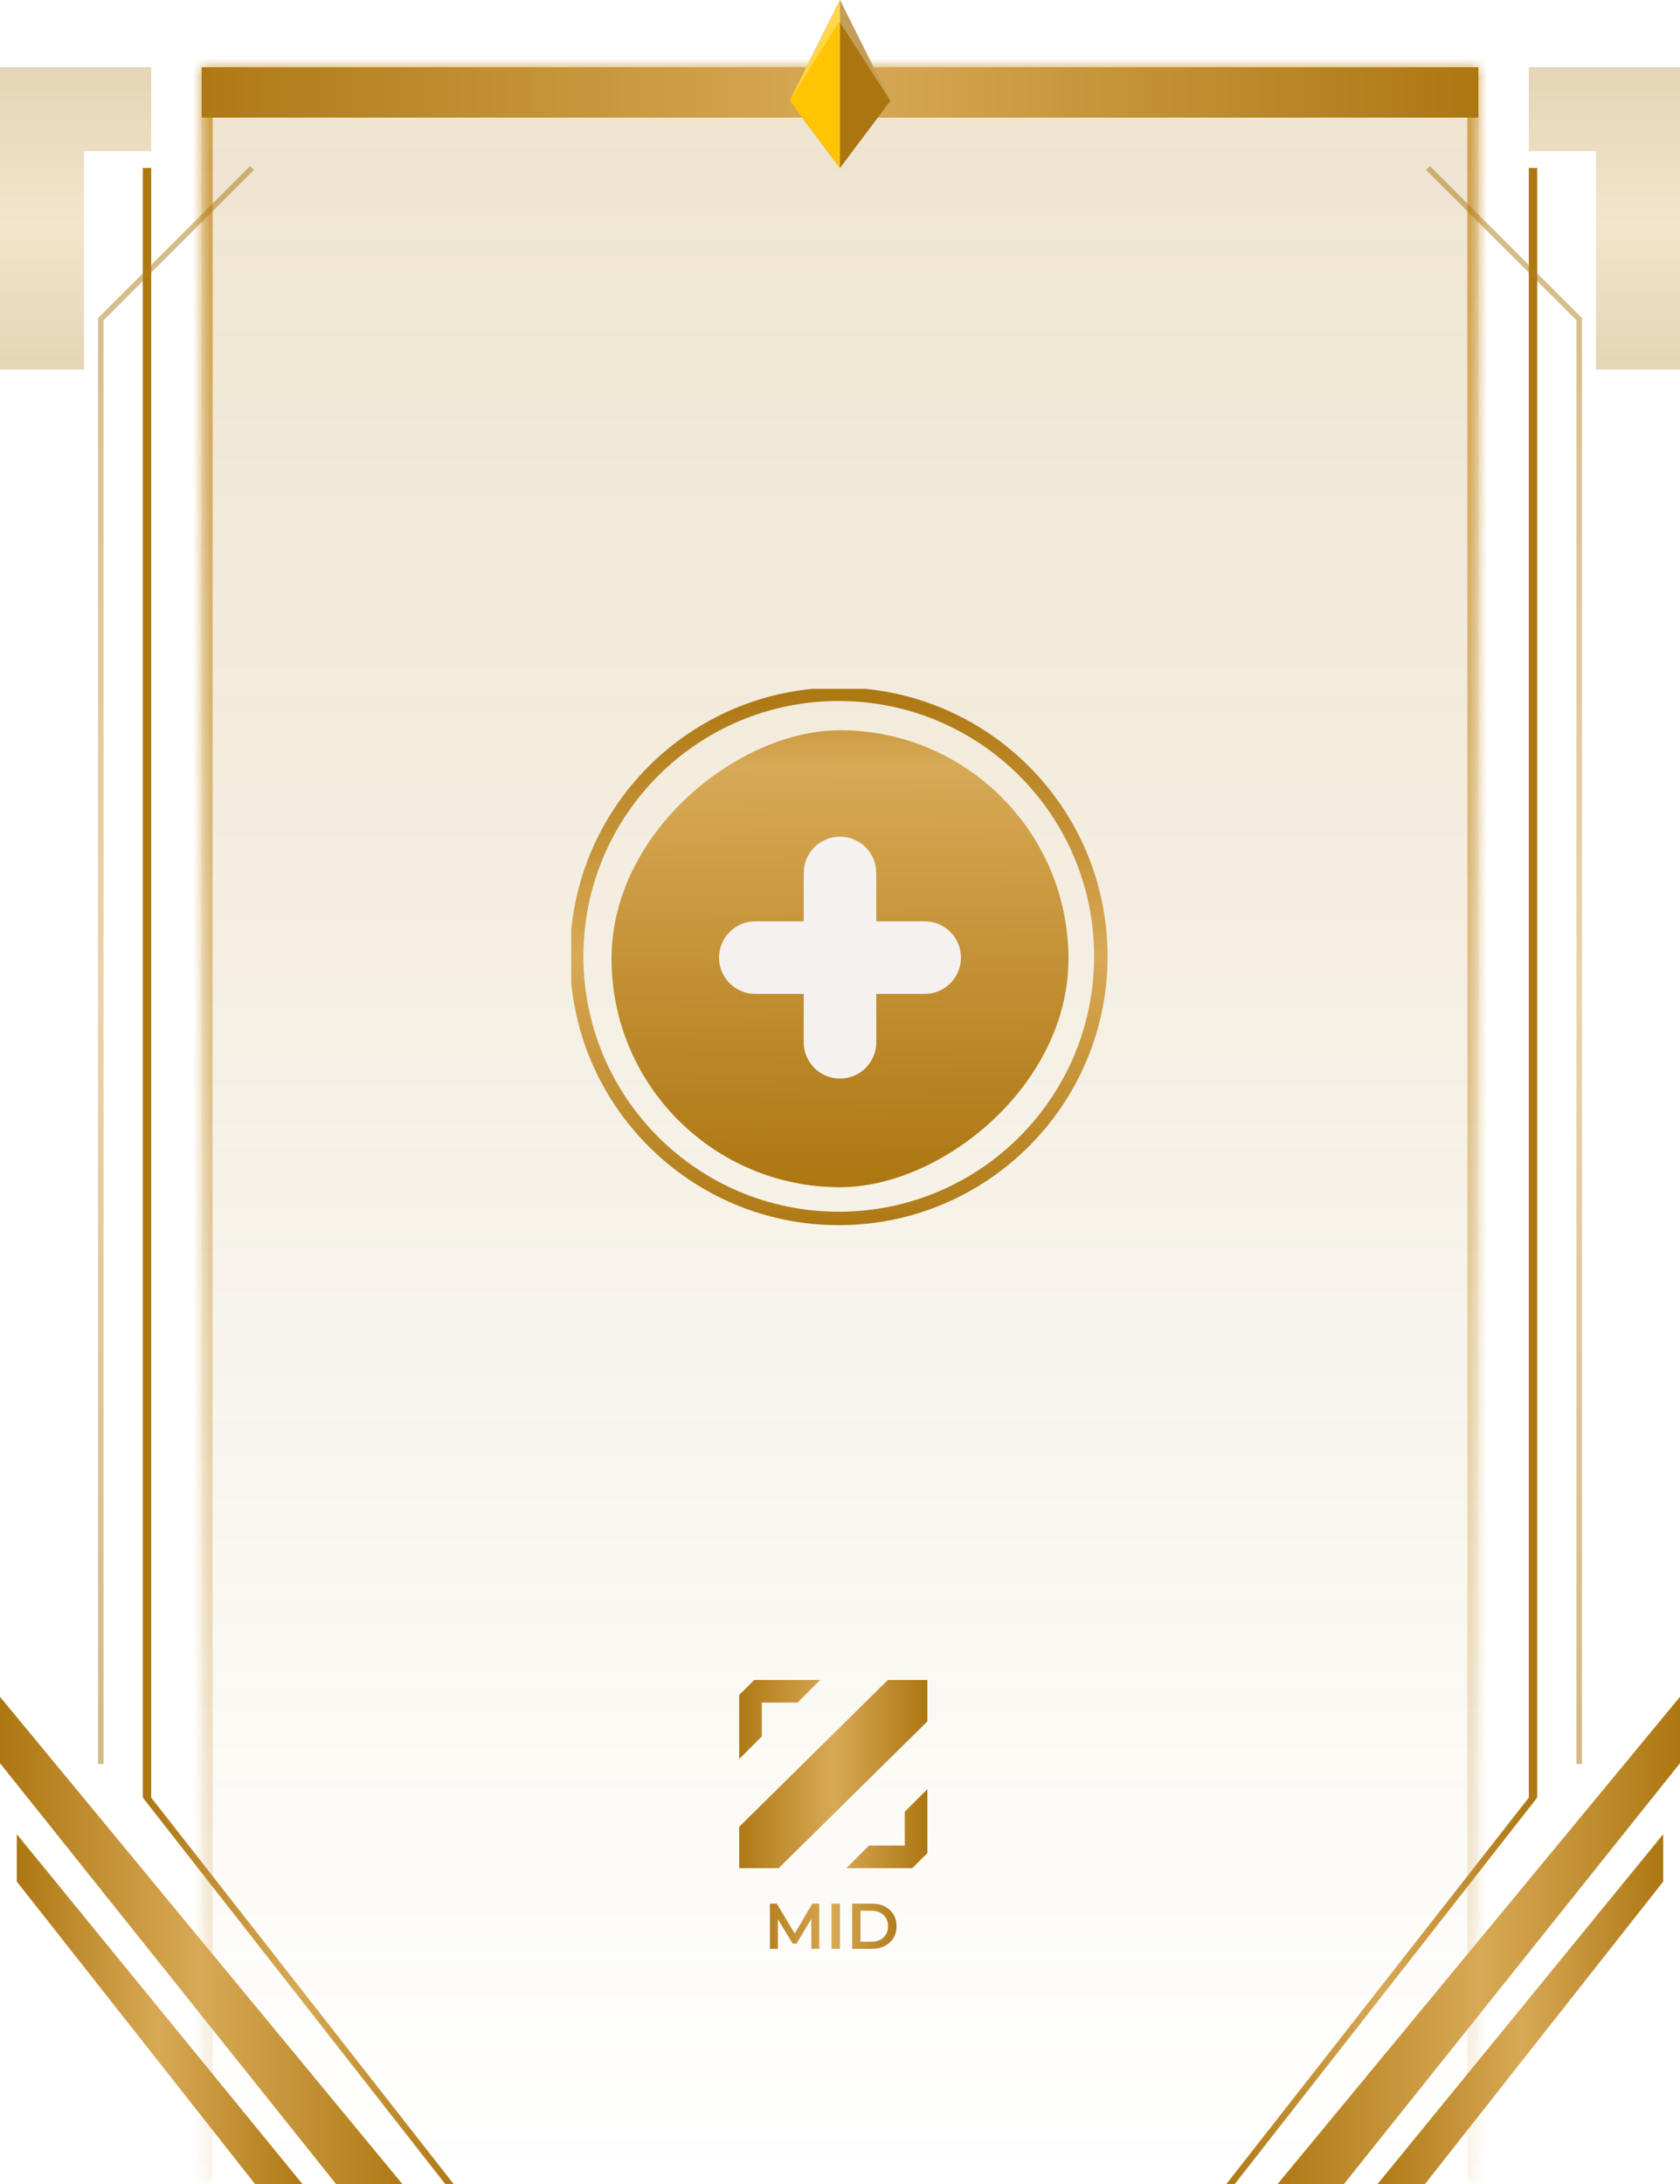 <svg width="100" height="130" viewBox="0 0 100 130" fill="none" xmlns="http://www.w3.org/2000/svg">
<g id="mid-empty">
<g id="Rectangle 213" filter="url(#filter0_b_965_14691)">
<mask id="path-1-inside-1_965_14691" fill="white">
<path d="M12 4H88V130H12V4Z"/>
</mask>
<path d="M12 4H88V130H12V4Z" fill="url(#paint0_linear_965_14691)" fill-opacity="0.2"/>
<path d="M12 4V3.341H11.341V4H12ZM88 4H88.659V3.341H88V4ZM12 4.659H88V3.341H12V4.659ZM87.341 4V130H88.659V4H87.341ZM12.659 130V4H11.341V130H12.659Z" fill="url(#paint1_linear_965_14691)" mask="url(#path-1-inside-1_965_14691)"/>
</g>
<rect id="Rectangle 214" x="12" y="4" width="76" height="3" fill="url(#paint2_linear_965_14691)"/>
<g id="Group 221">
<path id="Vector 145" d="M100 101L76.049 130H80L100 104.951V101Z" fill="url(#paint3_linear_965_14691)"/>
<path id="Vector 146" d="M99 109.178L82 130H84.822L99 112V109.178Z" fill="url(#paint4_linear_965_14691)"/>
<path id="Vector 149 (Stroke)" fill-rule="evenodd" clip-rule="evenodd" d="M91 107V10H91.5V107L73.5 130H73L91 107Z" fill="url(#paint5_linear_965_14691)"/>
<path id="Vector 150 (Stroke)" opacity="0.5" fill-rule="evenodd" clip-rule="evenodd" d="M93.835 19.068L84.884 10.116L85.116 9.884L94.165 18.932V105H93.835V19.068Z" fill="url(#paint6_linear_965_14691)"/>
<path id="Vector 153" opacity="0.3" d="M100 4H91V9H95V22H100V4Z" fill="url(#paint7_linear_965_14691)"/>
</g>
<g id="Group 222">
<path id="Vector 145_2" d="M0 101L23.951 130H20L0 104.951V101Z" fill="url(#paint8_linear_965_14691)"/>
<path id="Vector 146_2" d="M1 109.178L18 130H15.178L1 112V109.178Z" fill="url(#paint9_linear_965_14691)"/>
<path id="Vector 149 (Stroke)_2" fill-rule="evenodd" clip-rule="evenodd" d="M9 107V10H8.5V107L26.5 130H27L9 107Z" fill="url(#paint10_linear_965_14691)"/>
<path id="Vector 150 (Stroke)_2" opacity="0.5" fill-rule="evenodd" clip-rule="evenodd" d="M6.165 19.068L15.116 10.116L14.884 9.884L5.835 18.932V105H6.165V19.068Z" fill="url(#paint11_linear_965_14691)"/>
<path id="Vector 153_2" opacity="0.3" d="M0 4H9V9H5V22H0V4Z" fill="url(#paint12_linear_965_14691)"/>
</g>
<g id="diamond">
<path id="Polygon 38" d="M50 0L53 6L50 10L47 6L50 0Z" fill="#AB750F"/>
<path id="Vector 108" d="M47 6L50 0V10L47 6Z" fill="#FFC502"/>
<path id="highlight" d="M49.962 1.279L53 6L50 3.19481e-05C48.828 2.343 48.172 3.657 47 6L49.962 1.279Z" fill="white" fill-opacity="0.3"/>
</g>
<g id="icon-mid">
<g id="Mid" clip-path="url(#clip0_965_14691)">
<path id="Union" fill-rule="evenodd" clip-rule="evenodd" d="M48.816 100H44.896L44 100.896V104.704L45.344 103.36V101.344H47.472L48.816 100ZM50.384 111.2H54.304L55.2 110.304V106.496L53.856 107.84V109.856H51.728L50.384 111.2ZM55.2 102.464V100H52.848L44 108.736V111.2H46.352L55.2 102.464Z" fill="url(#paint13_linear_965_14691)"/>
</g>
<path id="MID" d="M45.828 116V113.312H46.239L47.414 115.274H47.199L48.355 113.312H48.766L48.77 116H48.297L48.293 114.053H48.393L47.41 115.693H47.187L46.189 114.053H46.304V116H45.828ZM49.495 116V113.312H49.995V116H49.495ZM50.722 116V113.312H51.897C52.189 113.312 52.445 113.368 52.665 113.481C52.885 113.594 53.056 113.75 53.179 113.949C53.302 114.149 53.364 114.385 53.364 114.656C53.364 114.925 53.302 115.16 53.179 115.363C53.056 115.562 52.885 115.718 52.665 115.831C52.445 115.944 52.189 116 51.897 116H50.722ZM51.221 115.578H51.874C52.076 115.578 52.25 115.539 52.396 115.462C52.544 115.386 52.658 115.278 52.738 115.14C52.82 115.002 52.861 114.84 52.861 114.656C52.861 114.469 52.82 114.308 52.738 114.172C52.658 114.034 52.544 113.926 52.396 113.85C52.25 113.773 52.076 113.734 51.874 113.734H51.221V115.578Z" fill="url(#paint14_linear_965_14691)"/>
</g>
<g id="add" clip-path="url(#clip1_965_14691)">
<g id="Group 332">
<rect id="Rectangle 414" x="36.4" y="70.668" width="27.2" height="27.2" rx="13.6" transform="rotate(-90 36.4 70.668)" fill="url(#paint15_linear_965_14691)"/>
<path id="Rectangle 416 (Stroke)" fill-rule="evenodd" clip-rule="evenodd" d="M49.926 72.126C58.321 72.126 65.126 65.321 65.126 56.926C65.126 48.532 58.321 41.726 49.926 41.726C41.532 41.726 34.726 48.532 34.726 56.926C34.726 65.321 41.532 72.126 49.926 72.126ZM33.926 56.926C33.926 65.763 41.09 72.926 49.926 72.926C58.763 72.926 65.926 65.763 65.926 56.926C65.926 48.09 58.763 40.926 49.926 40.926C41.09 40.926 33.926 48.09 33.926 56.926Z" fill="url(#paint16_linear_965_14691)"/>
<g id="Group 264">
<path id="Union_2" fill-rule="evenodd" clip-rule="evenodd" d="M50 49.8C51.193 49.8 52.16 50.767 52.16 51.96V54.84H55.04C56.233 54.84 57.2 55.807 57.2 57C57.2 58.193 56.233 59.16 55.04 59.16H52.16V62.04C52.16 63.233 51.193 64.2 50 64.2C48.807 64.2 47.84 63.233 47.84 62.04V59.16H44.96C43.767 59.16 42.8 58.193 42.8 57C42.8 55.807 43.767 54.84 44.96 54.84H47.84V51.96C47.84 50.767 48.807 49.8 50 49.8Z" fill="#F5F1EE"/>
</g>
</g>
</g>
</g>
<defs>
<filter id="filter0_b_965_14691" x="7.451" y="-0.549" width="85.097" height="135.097" filterUnits="userSpaceOnUse" color-interpolation-filters="sRGB">
<feFlood flood-opacity="0" result="BackgroundImageFix"/>
<feGaussianBlur in="BackgroundImageFix" stdDeviation="2.274"/>
<feComposite in2="SourceAlpha" operator="in" result="effect1_backgroundBlur_965_14691"/>
<feBlend mode="normal" in="SourceGraphic" in2="effect1_backgroundBlur_965_14691" result="shape"/>
</filter>
<linearGradient id="paint0_linear_965_14691" x1="50" y1="4" x2="50" y2="130" gradientUnits="userSpaceOnUse">
<stop stop-color="#AB750F"/>
<stop offset="1" stop-color="#997601" stop-opacity="0"/>
</linearGradient>
<linearGradient id="paint1_linear_965_14691" x1="50" y1="4" x2="50" y2="142.866" gradientUnits="userSpaceOnUse">
<stop stop-color="#D1A14A"/>
<stop offset="1" stop-color="#D1A14A" stop-opacity="0"/>
</linearGradient>
<linearGradient id="paint2_linear_965_14691" x1="8.447" y1="5.5" x2="89.39" y2="5.5" gradientUnits="userSpaceOnUse">
<stop stop-color="#AB750F"/>
<stop offset="0.516" stop-color="#D8A956"/>
<stop offset="1" stop-color="#AB750F"/>
</linearGradient>
<linearGradient id="paint3_linear_965_14691" x1="74.929" y1="115.5" x2="100.438" y2="115.5" gradientUnits="userSpaceOnUse">
<stop stop-color="#AB750F"/>
<stop offset="0.516" stop-color="#D8A956"/>
<stop offset="1" stop-color="#AB750F"/>
</linearGradient>
<linearGradient id="paint4_linear_965_14691" x1="81.205" y1="119.589" x2="99.311" y2="119.589" gradientUnits="userSpaceOnUse">
<stop stop-color="#AB750F"/>
<stop offset="0.516" stop-color="#D8A956"/>
<stop offset="1" stop-color="#AB750F"/>
</linearGradient>
<linearGradient id="paint5_linear_965_14691" x1="72.135" y1="70.001" x2="91.838" y2="70.001" gradientUnits="userSpaceOnUse">
<stop stop-color="#AB750F"/>
<stop offset="0.516" stop-color="#D8A956"/>
<stop offset="1" stop-color="#AB750F"/>
</linearGradient>
<linearGradient id="paint6_linear_965_14691" x1="89.524" y1="9.884" x2="89.524" y2="105" gradientUnits="userSpaceOnUse">
<stop stop-color="#AB750F"/>
<stop offset="0.516" stop-color="#D8A956"/>
<stop offset="1" stop-color="#AB750F"/>
</linearGradient>
<linearGradient id="paint7_linear_965_14691" x1="95.5" y1="4" x2="95.5" y2="22" gradientUnits="userSpaceOnUse">
<stop stop-color="#AB750F"/>
<stop offset="0.516" stop-color="#D8A956"/>
<stop offset="1" stop-color="#AB750F"/>
</linearGradient>
<linearGradient id="paint8_linear_965_14691" x1="25.071" y1="115.5" x2="-0.438" y2="115.5" gradientUnits="userSpaceOnUse">
<stop stop-color="#AB750F"/>
<stop offset="0.516" stop-color="#D8A956"/>
<stop offset="1" stop-color="#AB750F"/>
</linearGradient>
<linearGradient id="paint9_linear_965_14691" x1="18.795" y1="119.589" x2="0.689" y2="119.589" gradientUnits="userSpaceOnUse">
<stop stop-color="#AB750F"/>
<stop offset="0.516" stop-color="#D8A956"/>
<stop offset="1" stop-color="#AB750F"/>
</linearGradient>
<linearGradient id="paint10_linear_965_14691" x1="27.865" y1="70.001" x2="8.162" y2="70.001" gradientUnits="userSpaceOnUse">
<stop stop-color="#AB750F"/>
<stop offset="0.516" stop-color="#D8A956"/>
<stop offset="1" stop-color="#AB750F"/>
</linearGradient>
<linearGradient id="paint11_linear_965_14691" x1="10.476" y1="9.884" x2="10.476" y2="105" gradientUnits="userSpaceOnUse">
<stop stop-color="#AB750F"/>
<stop offset="0.516" stop-color="#D8A956"/>
<stop offset="1" stop-color="#AB750F"/>
</linearGradient>
<linearGradient id="paint12_linear_965_14691" x1="4.5" y1="4" x2="4.5" y2="22" gradientUnits="userSpaceOnUse">
<stop stop-color="#AB750F"/>
<stop offset="0.516" stop-color="#D8A956"/>
<stop offset="1" stop-color="#AB750F"/>
</linearGradient>
<linearGradient id="paint13_linear_965_14691" x1="43.477" y1="105.6" x2="55.405" y2="105.6" gradientUnits="userSpaceOnUse">
<stop stop-color="#AB750F"/>
<stop offset="0.516" stop-color="#D8A956"/>
<stop offset="1" stop-color="#AB750F"/>
</linearGradient>
<linearGradient id="paint14_linear_965_14691" x1="44.58" y1="114.5" x2="54.165" y2="114.5" gradientUnits="userSpaceOnUse">
<stop stop-color="#AB750F"/>
<stop offset="0.516" stop-color="#D8A956"/>
<stop offset="1" stop-color="#AB750F"/>
</linearGradient>
<linearGradient id="paint15_linear_965_14691" x1="69.564" y1="81.219" x2="35.491" y2="81.566" gradientUnits="userSpaceOnUse">
<stop stop-color="#AB750F"/>
<stop offset="0.238" stop-color="#D8A956"/>
<stop offset="1" stop-color="#AB750F"/>
</linearGradient>
<linearGradient id="paint16_linear_965_14691" x1="49.926" y1="74.422" x2="49.926" y2="40.341" gradientUnits="userSpaceOnUse">
<stop stop-color="#AB750F"/>
<stop offset="0.516" stop-color="#D8A956"/>
<stop offset="1" stop-color="#AB750F"/>
</linearGradient>
<clipPath id="clip0_965_14691">
<rect width="11.2" height="11.2" fill="white" transform="translate(44 100)"/>
</clipPath>
<clipPath id="clip1_965_14691">
<rect width="32" height="32" fill="white" transform="translate(34 41)"/>
</clipPath>
</defs>
</svg>
